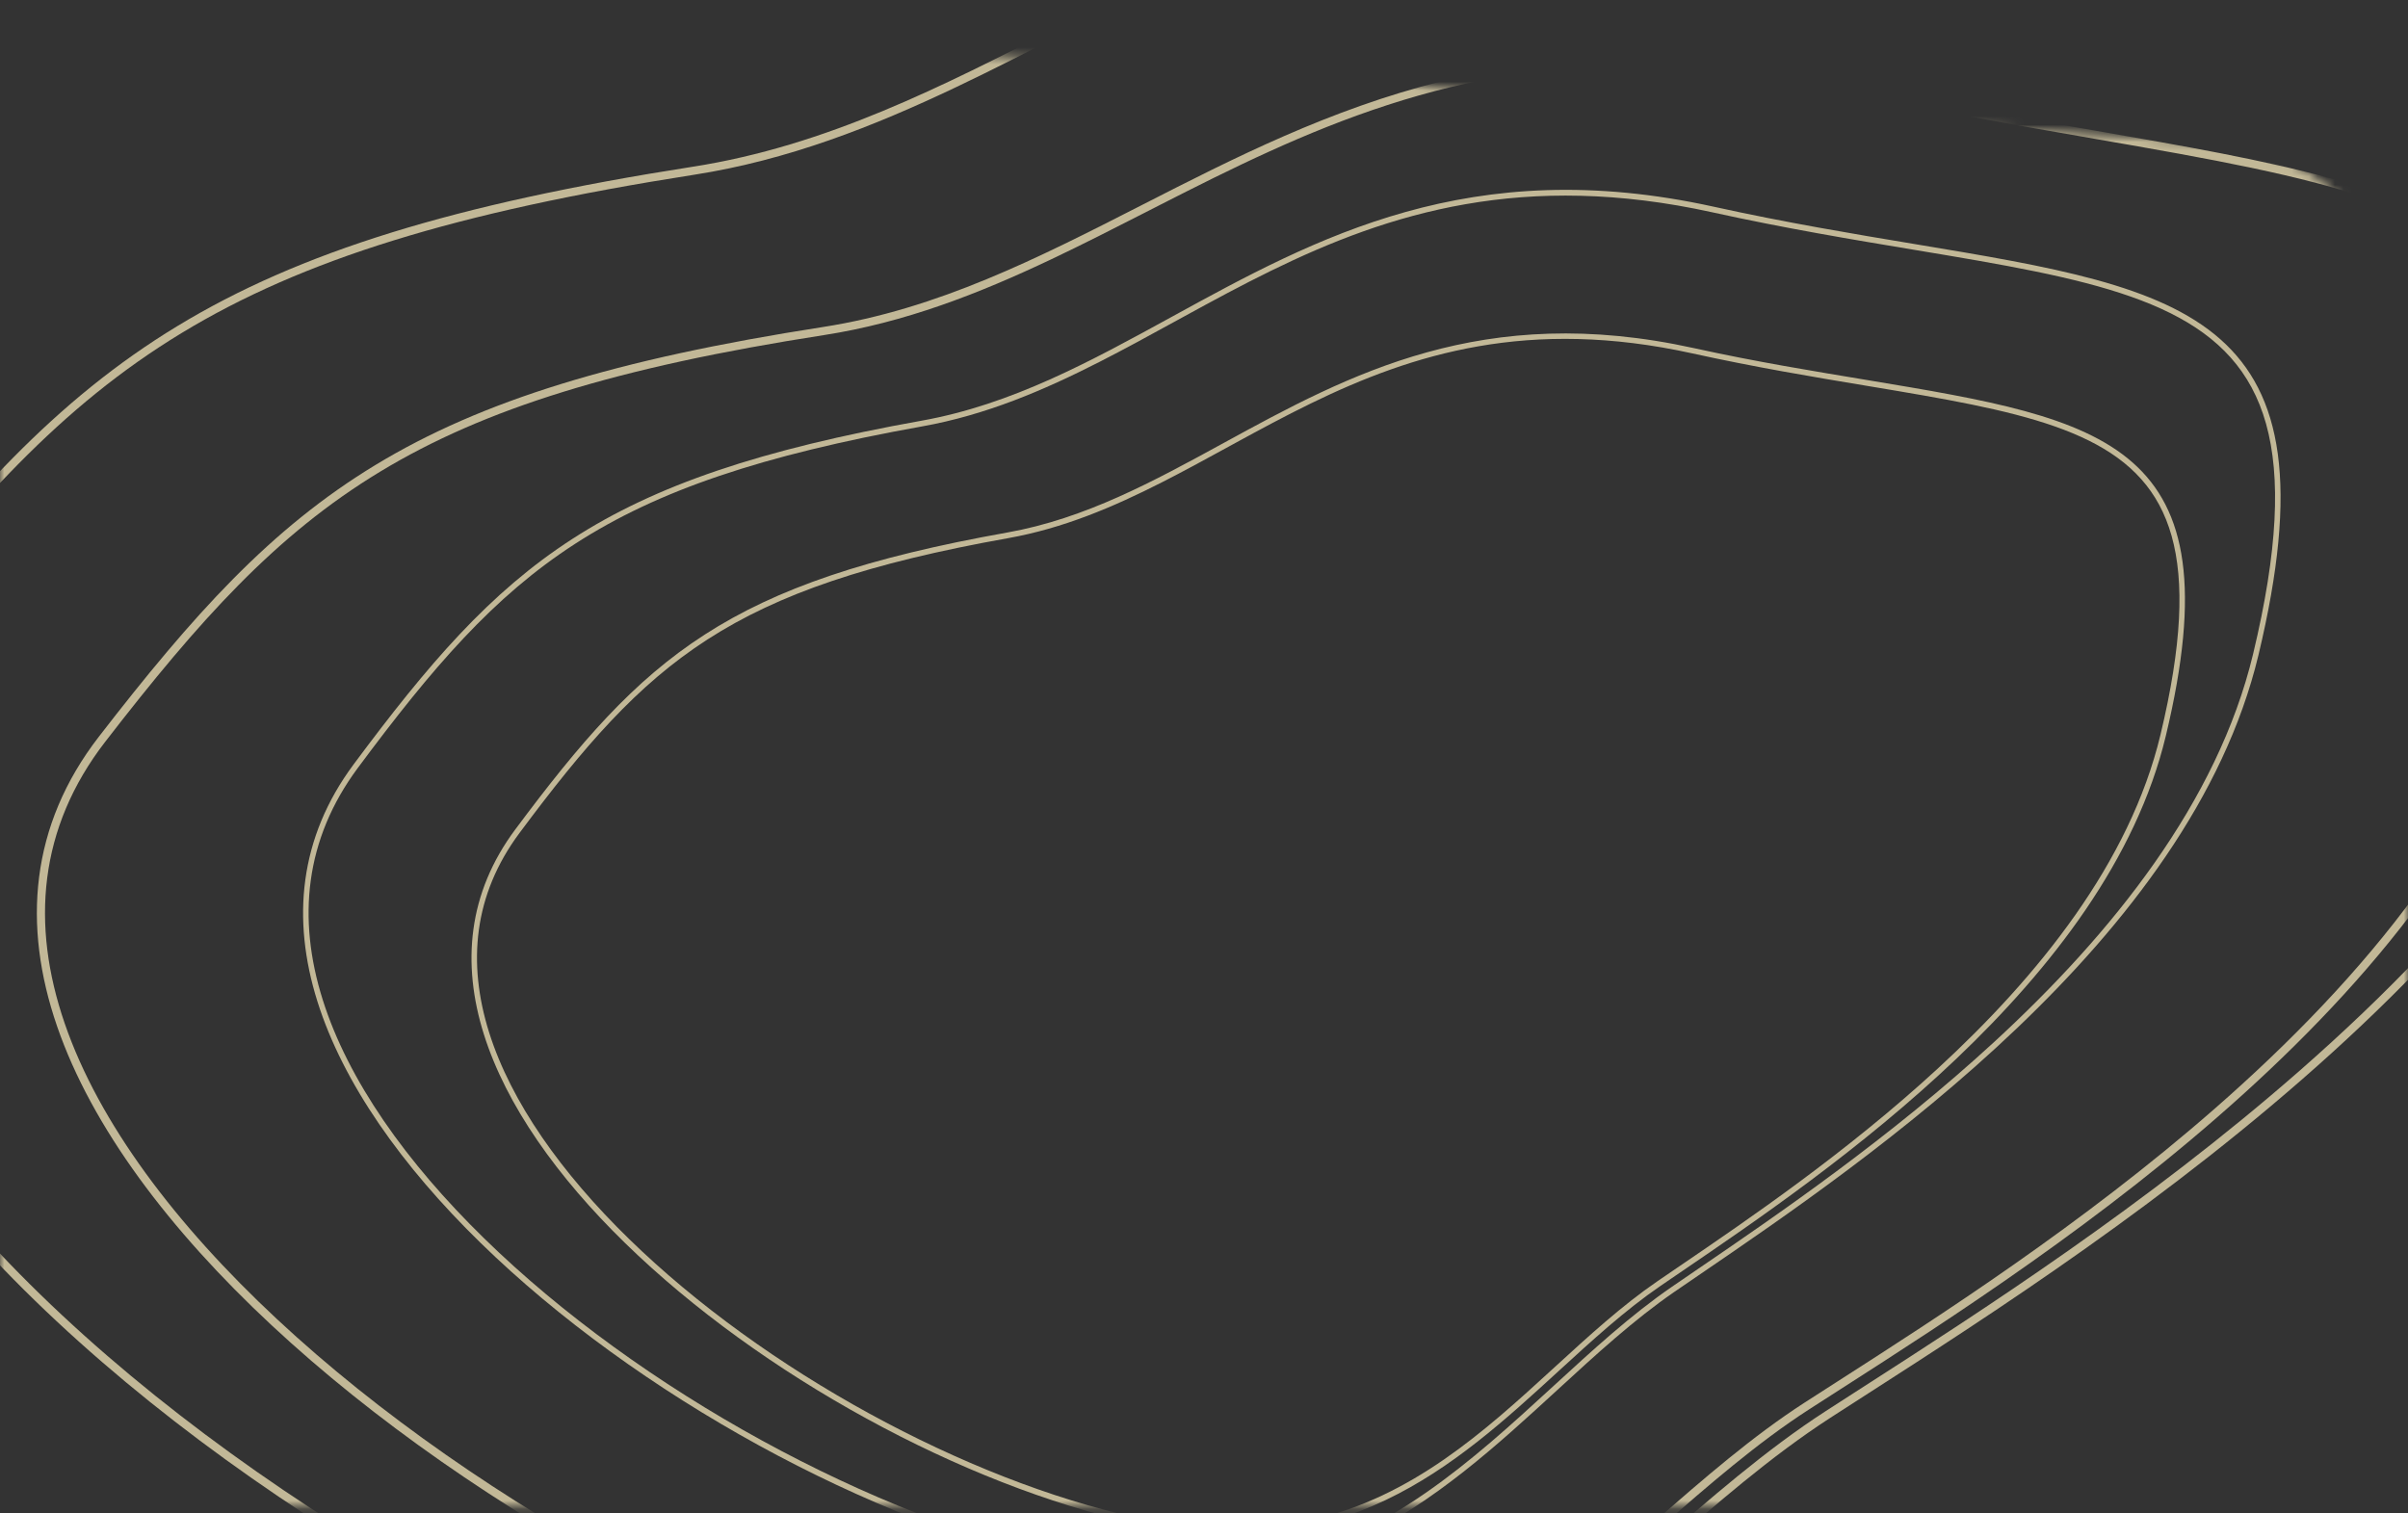<svg width="280" height="176" viewBox="0 0 280 176" fill="none" xmlns="http://www.w3.org/2000/svg">
<rect x="0" y="0" width="280" height="176" fill="#333333" stroke="none"/>
<mask id="mask0_1_38" style="mask-type:alpha" maskUnits="userSpaceOnUse" x="0" y="0" width="280" height="176">
<path d="M0 24.001C0 10.073 11.817 -0.93 25.71 0.062L257.71 16.634C270.269 17.531 280 27.981 280 40.573V151.226C280 164.481 269.255 175.226 256 175.226H24C10.745 175.226 0 164.481 0 151.226V24.001Z" fill="#FFE899"/>
</mask>
<g mask="url(#mask0_1_38)">
<g style="mix-blend-mode:screen" opacity="0.7">
<path fill-rule="evenodd" clip-rule="evenodd" d="M216.753 161.229C215.193 162.231 213.711 163.184 212.319 164.085C205.352 168.595 198.84 174.278 192.224 180.053L191.811 180.413C185.033 186.327 178.123 192.325 170.396 197.368C154.999 207.418 136.348 213.693 109.224 207.592C74.986 199.892 34.512 178.429 7.222 152.951C-6.423 140.211 -16.702 126.532 -21.299 113.14C-25.88 99.795 -24.821 86.752 -15.818 75.087C-3.196 58.734 7.092 47.242 21.108 38.734C35.127 30.225 52.955 24.654 80.725 20.32C91.616 18.619 101.486 14.739 111.159 10.143C115.406 8.125 119.627 5.964 123.878 3.786C124.466 3.485 125.055 3.184 125.644 2.882C130.5 0.399 135.412 -2.085 140.497 -4.4C160.796 -13.641 183.853 -20.186 216.504 -12.843C229.052 -10.021 240.739 -7.99 251.331 -6.149C255.282 -5.463 259.08 -4.803 262.714 -4.138C276.131 -1.684 287.272 0.83 295.747 4.949C304.173 9.044 309.907 14.697 312.604 23.45C315.322 32.268 314.996 44.352 310.976 61.371C305.227 85.709 287.354 107.024 267.449 124.473C249.617 140.105 230.259 152.548 216.753 161.229ZM217.264 162.025C245.829 143.666 300.865 108.293 311.897 61.588C325.096 5.708 299.055 1.183 251.473 -7.085C240.887 -8.925 229.235 -10.949 216.711 -13.766C174.576 -23.243 148.239 -9.753 123.448 2.944C109.513 10.08 96.067 16.967 80.579 19.385C24.938 28.07 8.704 41.767 -16.567 74.509C-53.48 122.335 40.201 193.038 109.016 208.516C150.388 217.821 172.398 198.611 192.821 180.787C199.456 174.996 205.924 169.352 212.833 164.879C214.223 163.979 215.704 163.028 217.264 162.025Z" fill="#FFF1C2"/>
<path fill-rule="evenodd" clip-rule="evenodd" d="M213.656 160.659C212.305 161.525 211.021 162.348 209.814 163.128C203.771 167.03 198.125 171.948 192.396 176.937L192.035 177.252C186.164 182.365 180.184 187.543 173.499 191.896C160.185 200.565 144.059 205.975 120.589 200.696C90.938 194.028 55.874 175.46 32.231 153.428C20.408 142.411 11.511 130.593 7.531 119.037C3.567 107.527 4.479 96.295 12.245 86.249C23.174 72.114 32.072 62.195 44.194 54.856C56.318 47.514 71.746 42.707 95.802 38.97C105.257 37.502 113.821 34.144 122.206 30.171C125.888 28.426 129.547 26.557 133.231 24.676C133.739 24.416 134.249 24.156 134.759 23.895C138.966 21.75 143.219 19.604 147.621 17.606C165.191 9.63 185.141 3.986 213.404 10.343C224.283 12.79 234.416 14.552 243.597 16.148C247.02 16.743 250.311 17.315 253.458 17.891C265.087 20.02 274.727 22.196 282.056 25.753C289.336 29.287 294.278 34.155 296.606 41.685C298.955 49.279 298.684 59.703 295.209 74.412C290.247 95.42 274.793 113.825 257.557 128.902C242.119 142.408 225.357 153.156 213.656 160.659ZM214.166 161.456C238.912 145.589 286.59 115.019 296.13 74.63C307.544 26.306 284.976 22.382 243.739 15.212C234.564 13.617 224.522 11.922 213.668 9.48C177.151 1.267 154.277 12.862 132.799 23.834C120.727 30 109.078 35.951 95.657 38.035C47.443 45.524 33.382 57.364 11.496 85.671C-20.471 127.019 60.741 188.206 120.381 201.62C156.236 209.684 175.302 193.079 192.993 177.672C198.74 172.667 204.342 167.788 210.328 163.922C211.532 163.145 212.815 162.322 214.166 161.456Z" fill="#FFF1C2"/>
</g>
<g style="mix-blend-mode:screen" opacity="0.7">
<path fill-rule="evenodd" clip-rule="evenodd" d="M197.408 147.593C196.346 148.318 195.337 149.007 194.389 149.658C189.645 152.918 185.195 157.001 180.674 161.15L180.392 161.409C175.761 165.658 171.039 169.967 165.777 173.611C155.293 180.874 142.656 185.506 124.444 181.493C101.455 176.427 74.413 161.712 56.3 144.019C47.242 135.172 40.463 125.625 37.511 116.22C34.568 106.847 35.423 97.627 41.617 89.293C50.3 77.611 57.357 69.385 66.894 63.227C76.433 57.067 88.508 52.94 107.268 49.579C114.626 48.261 121.319 45.414 127.887 42.065C130.771 40.594 133.639 39.022 136.527 37.438C136.927 37.219 137.327 37 137.727 36.781C141.026 34.975 144.363 33.168 147.815 31.478C161.594 24.734 177.203 19.863 199.126 24.694C207.551 26.551 215.405 27.858 222.523 29.043C225.178 29.485 227.73 29.91 230.172 30.34C239.186 31.927 246.667 33.581 252.333 36.398C257.967 39.198 261.77 43.127 263.493 49.277C265.228 55.474 264.878 64.009 261.985 76.069C257.847 93.315 245.572 108.557 231.969 121.093C219.783 132.323 206.603 141.318 197.408 147.593ZM197.743 148.15C217.192 134.878 254.663 109.307 262.603 76.212C272.103 36.615 254.604 33.703 222.628 28.381C215.514 27.197 207.684 25.893 199.275 24.04C170.985 17.806 153.09 27.615 136.246 36.848C126.779 42.038 117.643 47.046 107.18 48.92C69.59 55.656 58.503 65.502 41.118 88.893C15.725 123.06 78.089 171.965 124.294 182.147C152.073 188.268 167.113 174.467 181.069 161.662C185.603 157.501 190.022 153.446 194.727 150.213C195.673 149.563 196.682 148.875 197.743 148.15Z" fill="#FFF1C2"/>
<path fill-rule="evenodd" clip-rule="evenodd" d="M195.327 147.224C194.407 147.851 193.533 148.446 192.712 149.009C188.597 151.83 184.739 155.363 180.824 158.948L180.577 159.174C176.565 162.848 172.48 166.568 167.928 169.714C158.862 175.979 147.937 179.974 132.177 176.501C112.268 172.114 88.841 159.384 73.147 144.085C65.299 136.434 59.432 128.187 56.875 120.071C54.329 111.987 55.065 104.047 60.407 96.87C67.924 86.772 74.029 79.672 82.276 74.359C90.526 69.044 100.975 65.483 117.227 62.584C123.614 61.445 129.421 58.981 135.115 56.085C137.615 54.814 140.101 53.454 142.603 52.086C142.949 51.897 143.295 51.708 143.642 51.518C146.5 49.958 149.389 48.397 152.378 46.938C164.304 41.117 177.809 36.916 196.786 41.098C204.09 42.708 210.9 43.842 217.069 44.869C219.37 45.253 221.581 45.621 223.696 45.993C231.509 47.37 237.981 48.802 242.882 51.235C247.749 53.651 251.027 57.034 252.514 62.325C254.015 67.662 253.719 75.025 251.218 85.447C247.647 100.333 237.033 113.495 225.255 124.327C214.705 134.03 203.293 141.8 195.327 147.224ZM195.662 147.782C212.51 136.311 244.97 114.21 251.837 85.591C260.052 51.349 244.886 48.823 217.175 44.207C211.01 43.18 204.261 42.092 196.973 40.486C172.454 35.083 156.914 43.517 142.322 51.496C134.12 55.981 126.205 60.308 117.139 61.925C84.567 67.735 74.963 76.247 59.909 96.47C37.918 126.009 91.982 168.33 132.027 177.155C156.102 182.46 169.13 170.53 181.218 159.46C185.146 155.864 188.974 152.359 193.049 149.565C193.869 149.003 194.742 148.408 195.662 147.782Z" fill="#FFF1C2"/>
</g>
</g>
</svg>
